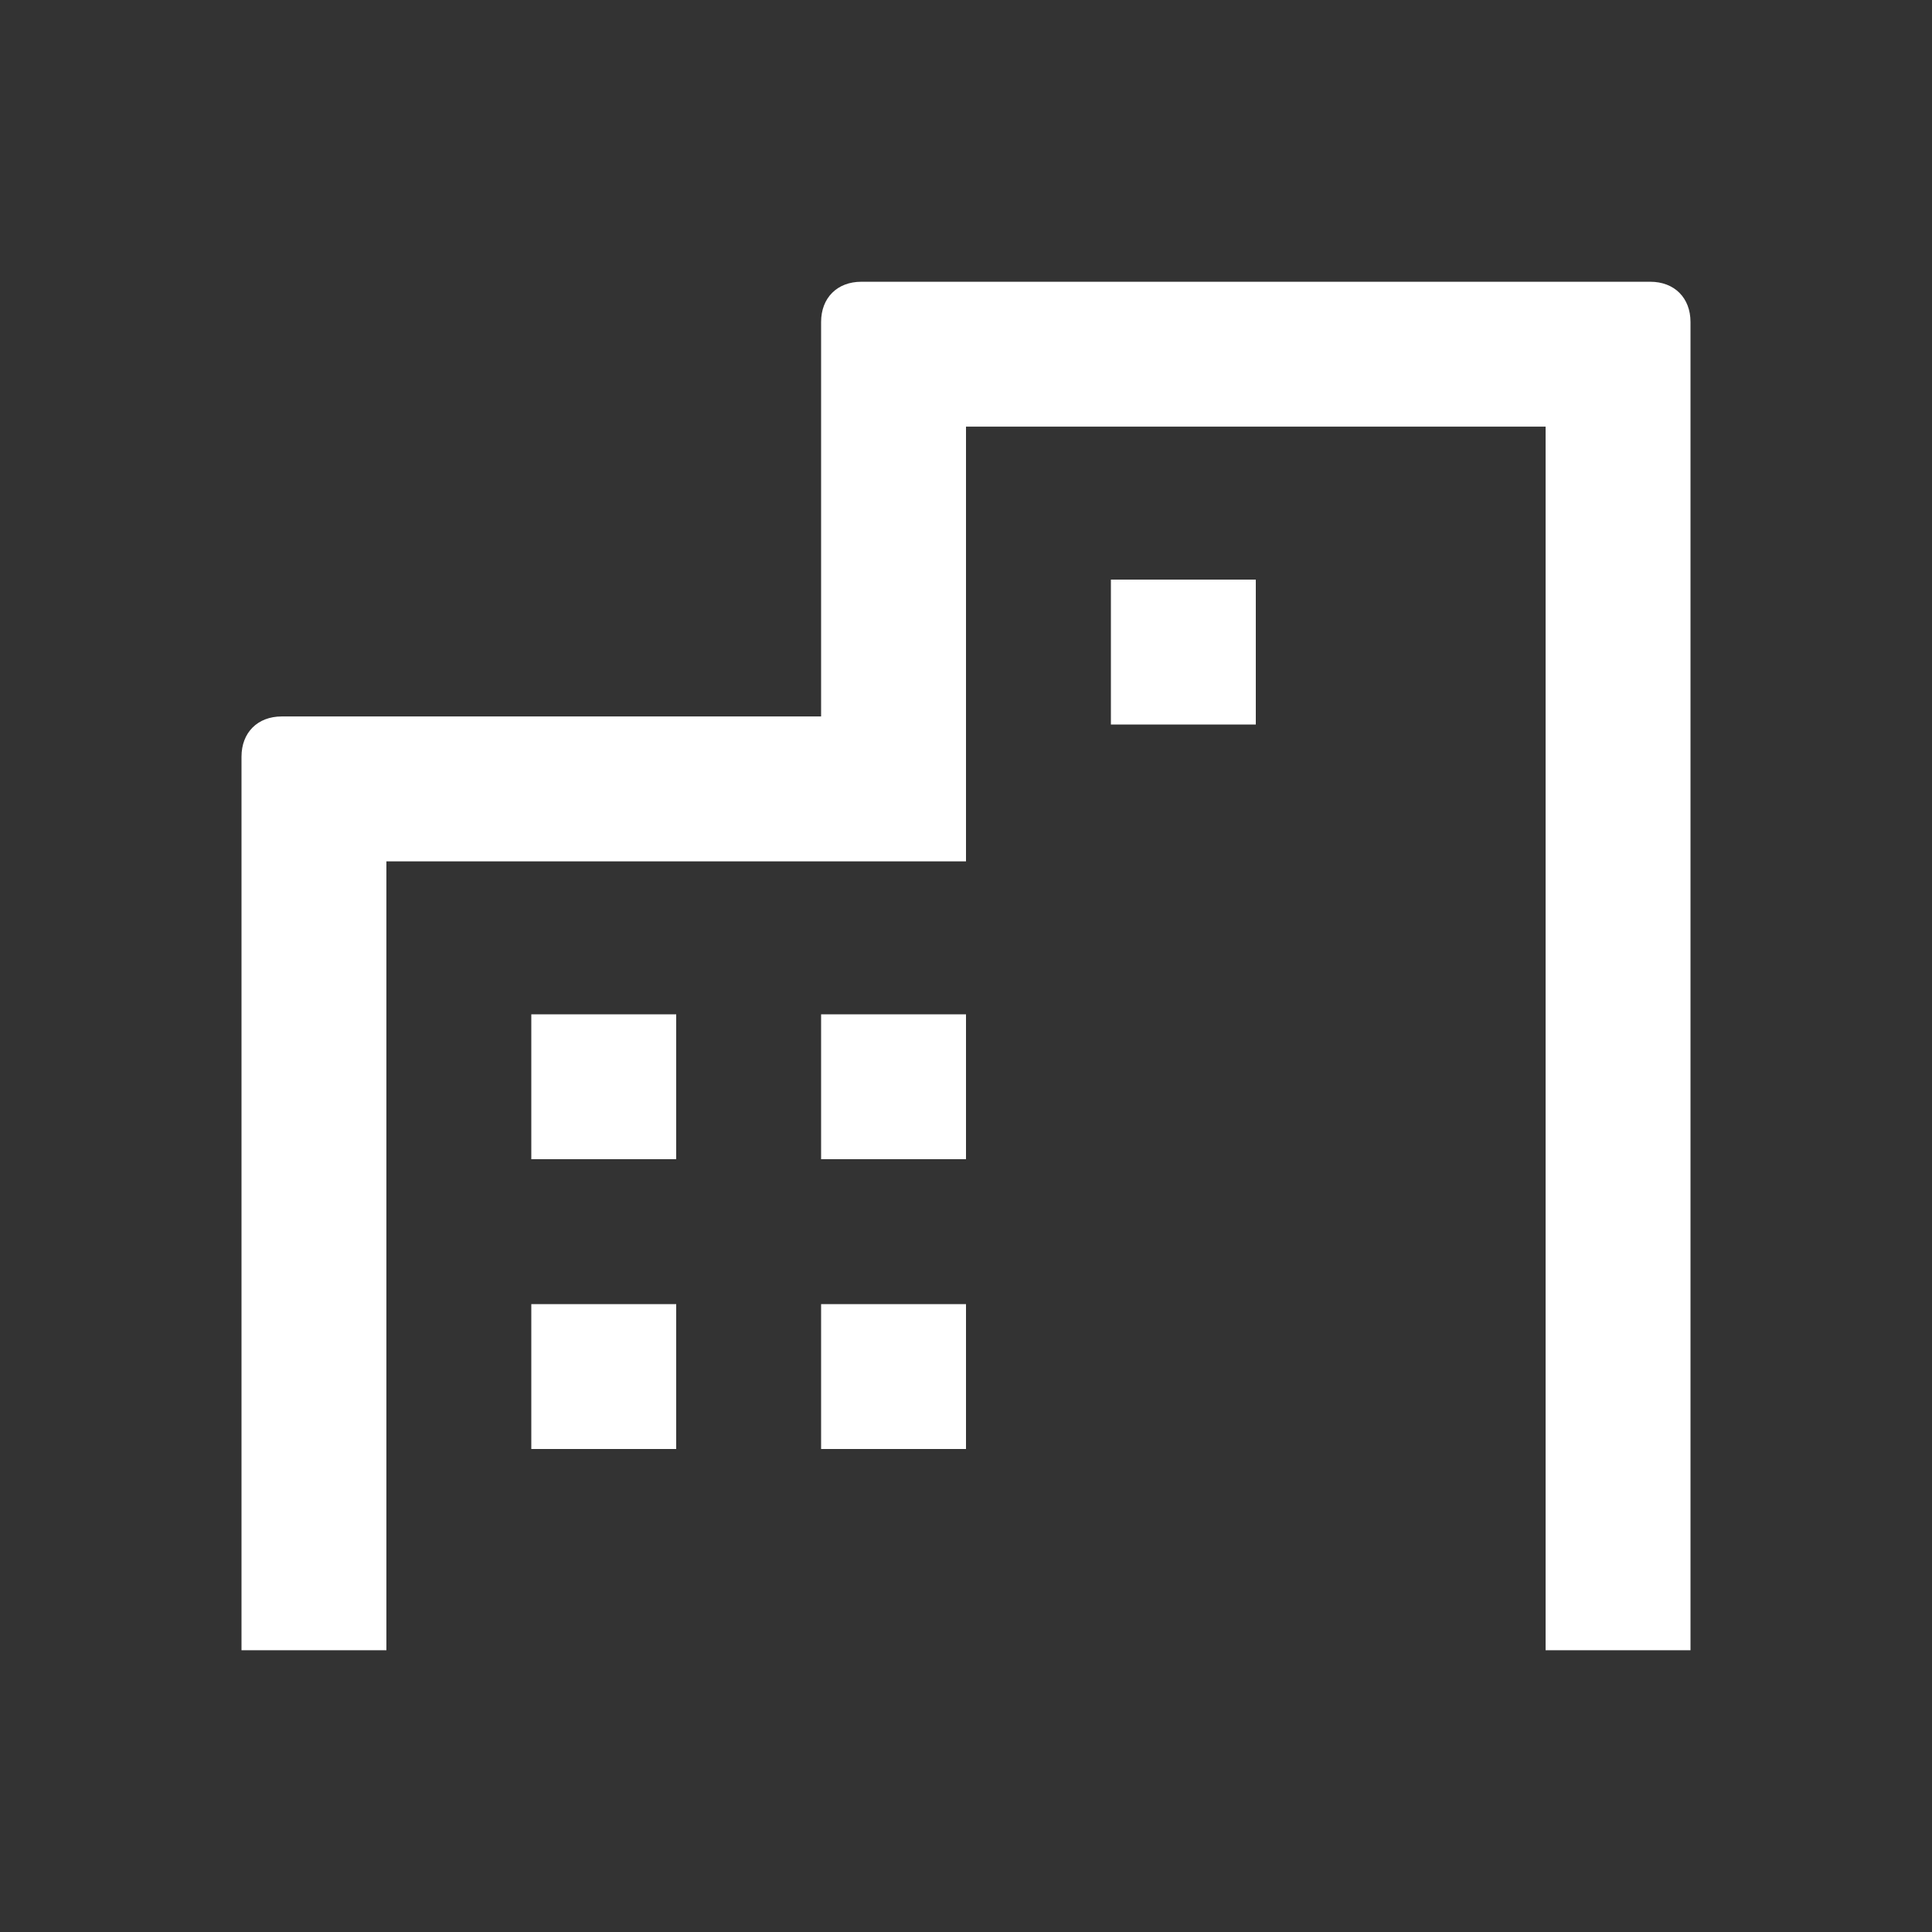 <?xml version="1.0" encoding="utf-8"?>
<!-- Generator: Adobe Illustrator 28.0.0, SVG Export Plug-In . SVG Version: 6.00 Build 0)  -->
<svg version="1.1" id="a" xmlns="http://www.w3.org/2000/svg" xmlns:xlink="http://www.w3.org/1999/xlink" x="0px" y="0px"
	 width="24px" height="24px" viewBox="0 0 24 24" style="enable-background:new 0 0 24 24;" xml:space="preserve">
<rect x="0" y="0" width="24" height="24" fill="#333333" stroke="none"/>
<style type="text/css">
	.st0{fill:#FFFFFF;}
</style>
<path class="st0" d="M6.6,14.4v-1.8h1.8v1.8H6.6z M6.6,18v-1.8h1.8V18H6.6z M10.2,14.4v-1.8H12v1.8H10.2z M10.2,18v-1.8H12V18H10.2z
	 M13.8,9V7.2h1.8V9H13.8z M3,20.5V9.4c0-0.3,0.2-0.5,0.5-0.5h6.7V4c0-0.3,0.2-0.5,0.5-0.5h9.8C20.8,3.5,21,3.7,21,4v16.5h-1.8V5.3
	H12v5.4H4.8v9.8C4.8,20.5,3,20.5,3,20.5z"/>
</svg>
